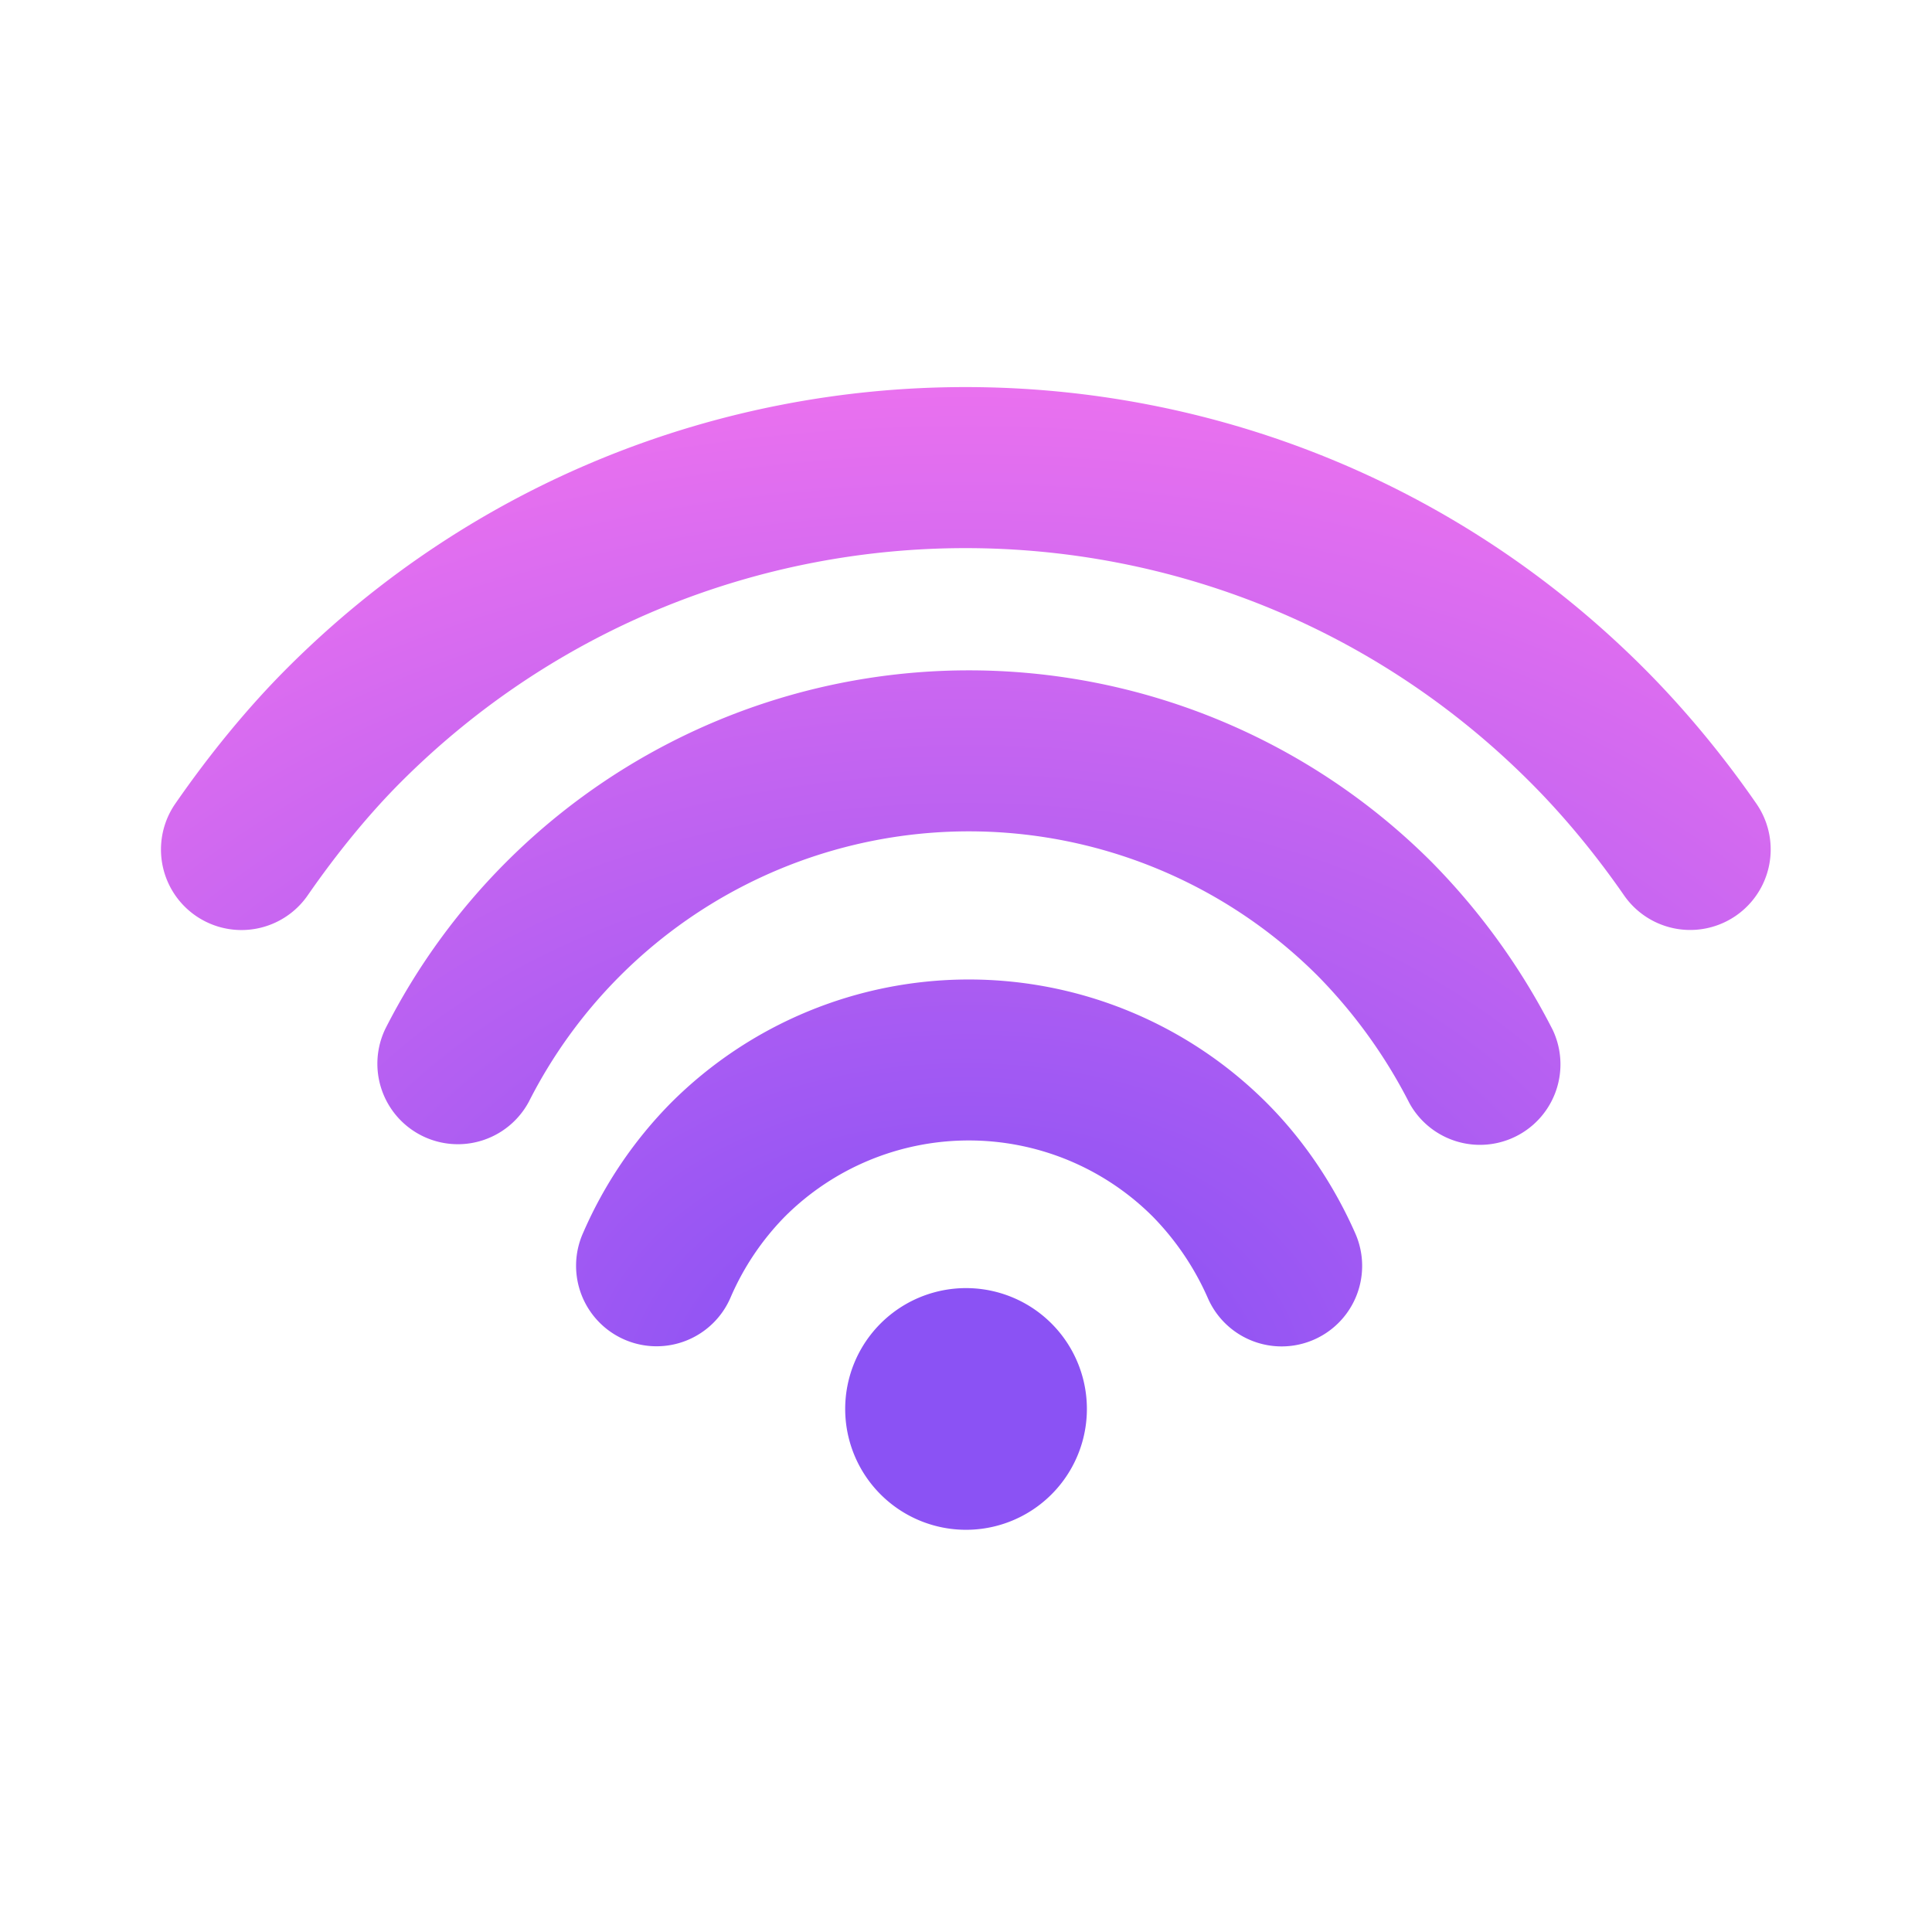 <svg xmlns="http://www.w3.org/2000/svg" width="1em" height="1em" viewBox="0 0 24 24"><g fill="none"><path fill="url(#IconifyId195ac99e25a590abd47054)" d="M17.784 10.708a8.4 8.4 0 0 1 1.504 2.085a1 1 0 0 1-1.78.91a6.4 6.4 0 0 0-1.138-1.58a6.128 6.128 0 0 0-9.8 1.562a1 1 0 0 1-1.784-.903a8.128 8.128 0 0 1 12.998-2.074M15.735 13.7c.46.46.838 1.024 1.102 1.624a1 1 0 0 1-1.832.803a3.4 3.4 0 0 0-.684-1.013a3.233 3.233 0 0 0-4.572 0a3.3 3.3 0 0 0-.672 1a1 1 0 1 1-1.832-.802a5.3 5.3 0 0 1 1.09-1.612a5.233 5.233 0 0 1 7.4 0m4.684-5.401c.508.508.987 1.087 1.404 1.691a1 1 0 0 1-1.646 1.136c-.35-.506-.751-.993-1.172-1.413c-3.872-3.872-10.15-3.872-14.023 0c-.399.399-.797.886-1.16 1.41a1 1 0 0 1-1.644-1.14c.428-.618.901-1.195 1.39-1.684c4.653-4.654 12.198-4.654 16.851 0m-7.357 8.142a1.501 1.501 0 1 1-2.123 2.123a1.501 1.501 0 0 1 2.123-2.123"/><defs><radialGradient id="IconifyId195ac99e25a590abd47054" cx="0" cy="0" r="1" gradientTransform="matrix(0 -12.492 17.6 0 12 17.3)" gradientUnits="userSpaceOnUse"><stop offset=".114" stop-color="#8B52F4"/><stop offset="1" stop-color="#EA71EF"/></radialGradient></defs></g></svg>